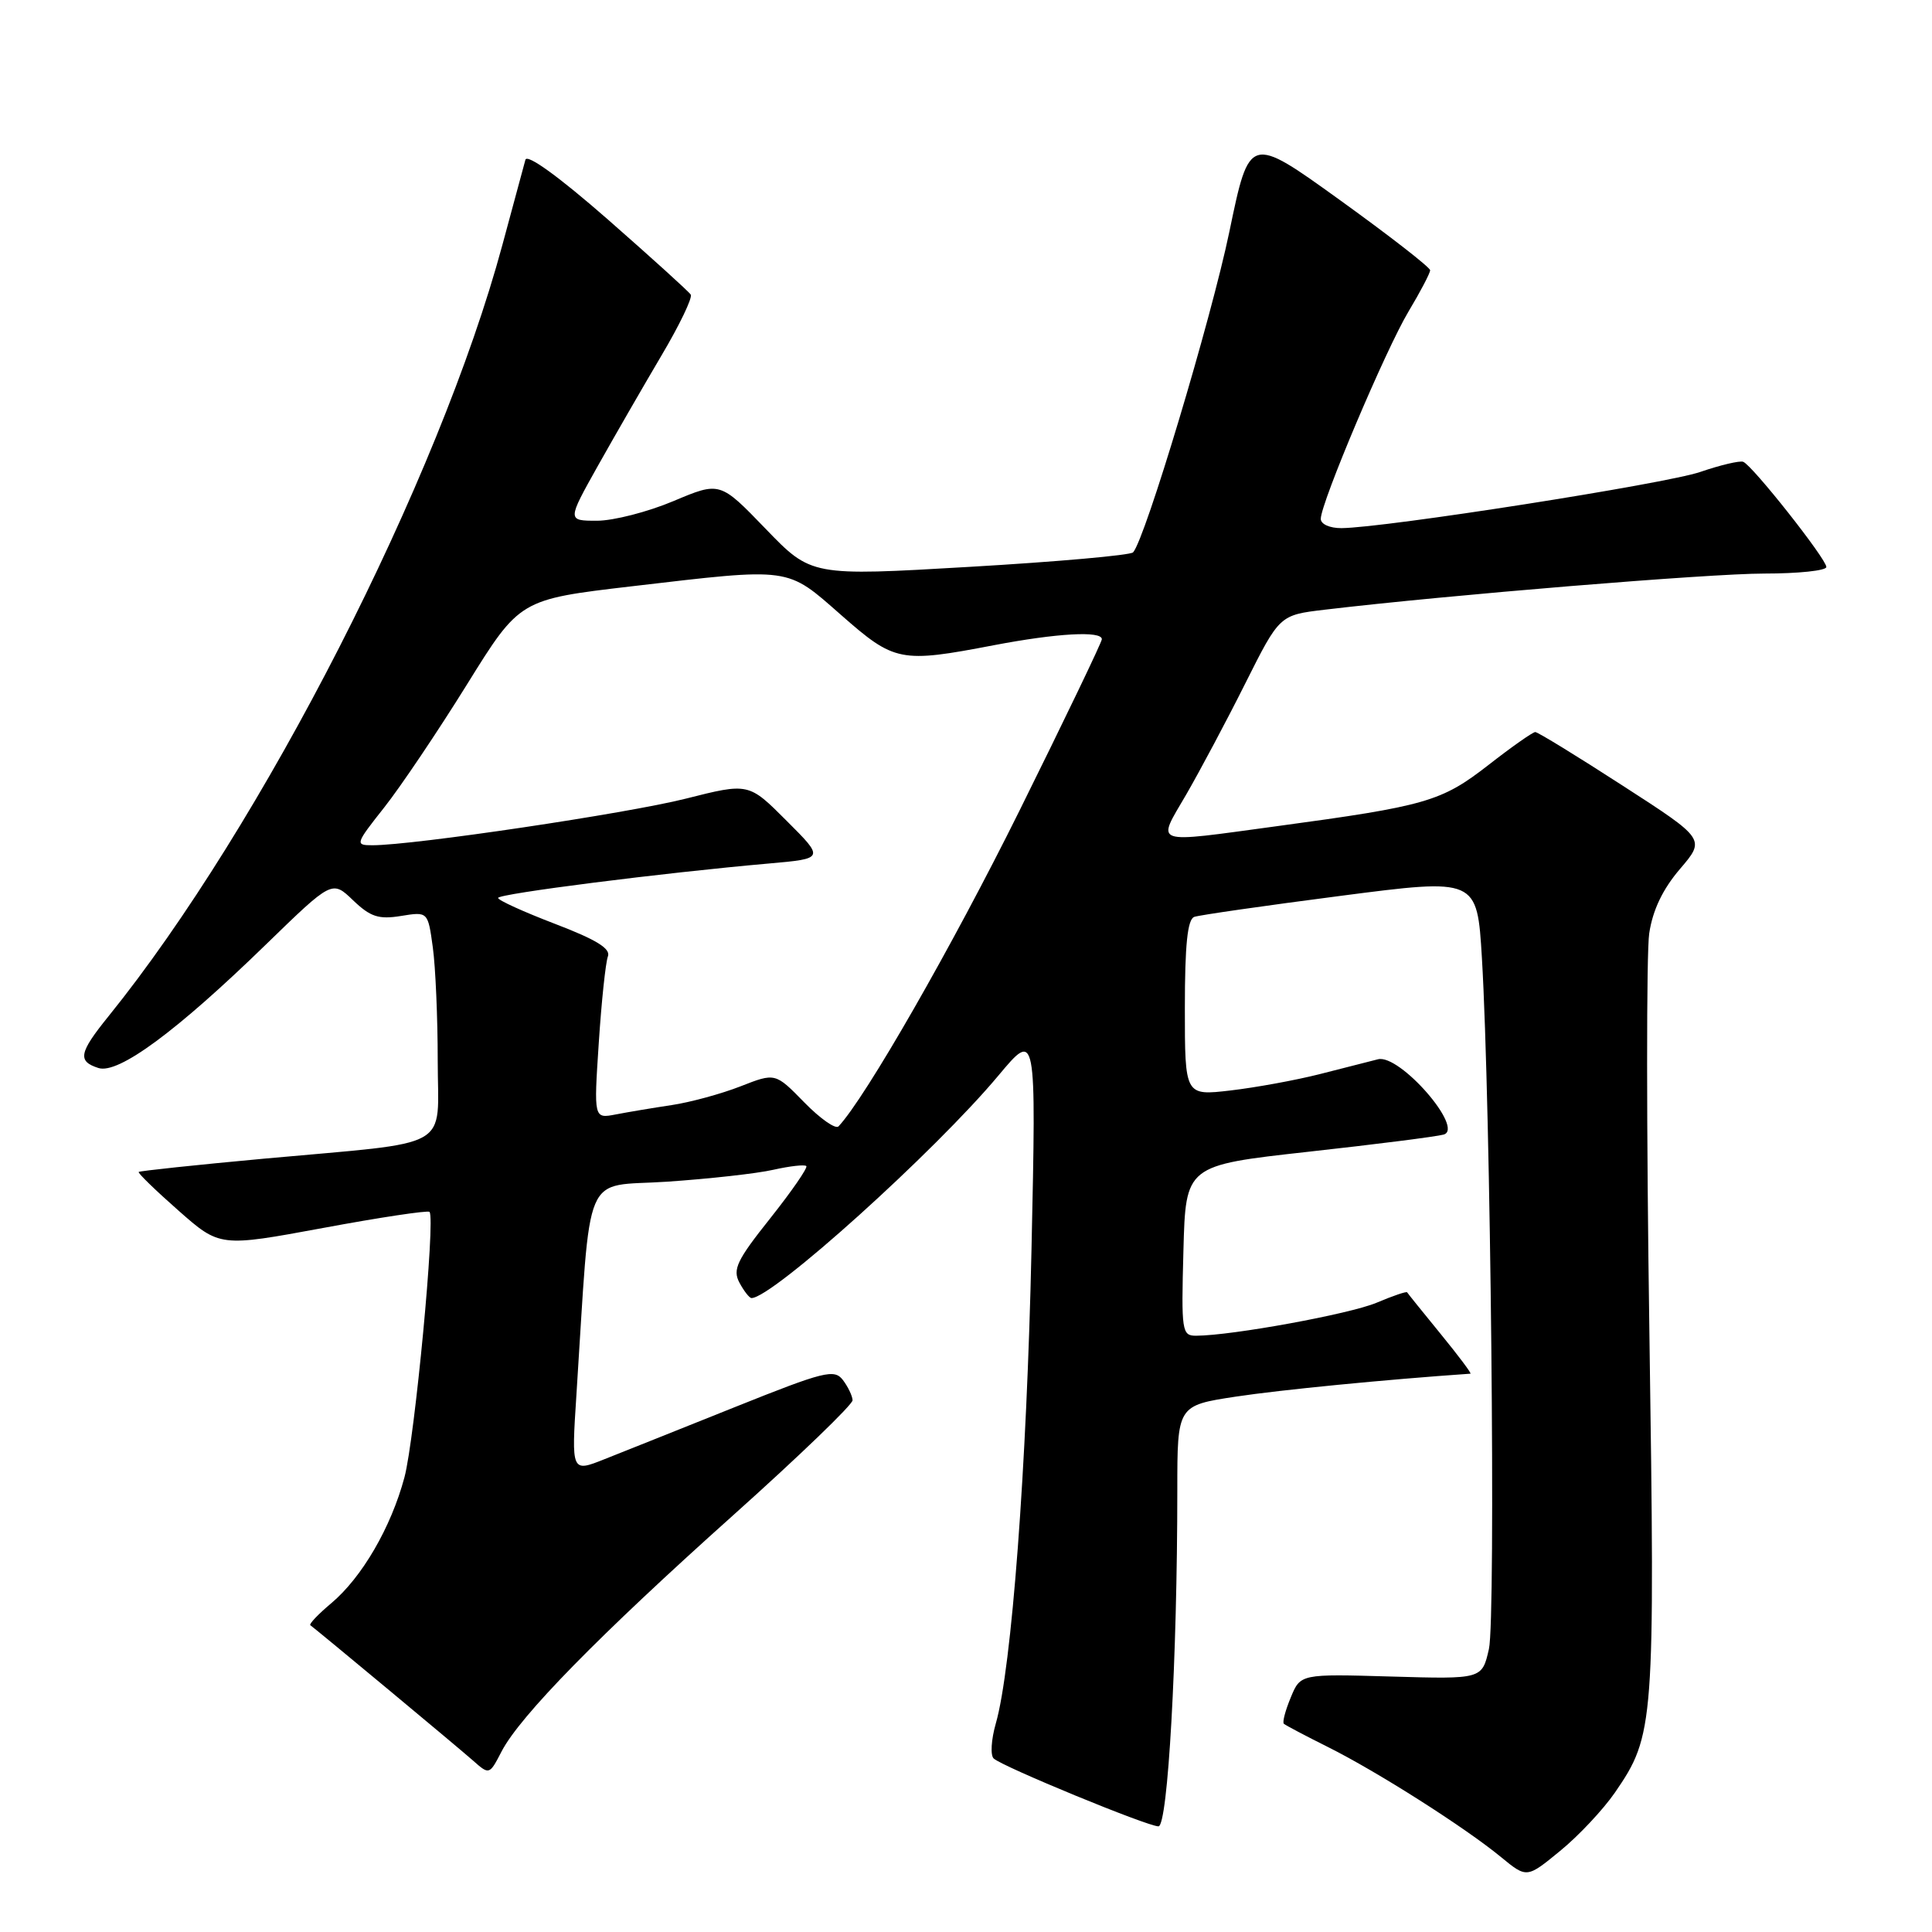 <?xml version="1.0" encoding="UTF-8" standalone="no"?>
<!DOCTYPE svg PUBLIC "-//W3C//DTD SVG 1.1//EN" "http://www.w3.org/Graphics/SVG/1.1/DTD/svg11.dtd" >
<svg xmlns="http://www.w3.org/2000/svg" xmlns:xlink="http://www.w3.org/1999/xlink" version="1.1" viewBox="0 0 256 256">
 <g >
 <path fill="currentColor"
d=" M 213.99 237.52 C 219.21 229.92 219.31 228.62 218.55 176.37 C 218.16 149.90 218.15 126.19 218.53 123.68 C 218.99 120.60 220.31 117.83 222.60 115.15 C 225.99 111.19 225.99 111.19 215.01 104.10 C 208.97 100.19 203.76 97.00 203.43 97.00 C 203.10 97.00 200.28 98.98 197.17 101.41 C 190.99 106.21 188.95 106.80 169.22 109.47 C 152.40 111.75 153.25 112.04 157.18 105.28 C 159.00 102.13 162.54 95.49 165.02 90.53 C 169.55 81.50 169.55 81.50 175.52 80.79 C 191.92 78.84 226.47 76.00 233.76 76.00 C 238.29 76.00 242.00 75.61 242.00 75.13 C 242.00 74.06 232.17 61.62 230.98 61.19 C 230.51 61.02 227.96 61.62 225.31 62.53 C 220.71 64.11 183.48 69.94 177.75 69.98 C 176.20 69.99 175.00 69.45 175.01 68.75 C 175.02 66.62 183.62 46.31 186.64 41.27 C 188.21 38.65 189.50 36.19 189.50 35.81 C 189.50 35.43 184.11 31.24 177.53 26.50 C 165.56 17.88 165.56 17.88 162.90 30.69 C 160.49 42.29 151.72 71.49 150.14 73.19 C 149.79 73.57 140.05 74.44 128.50 75.11 C 107.50 76.34 107.50 76.34 101.45 70.07 C 95.40 63.80 95.40 63.80 89.23 66.40 C 85.84 67.83 81.28 69.00 79.11 69.00 C 75.15 69.00 75.15 69.00 79.21 61.75 C 81.45 57.76 85.24 51.19 87.63 47.14 C 90.03 43.10 91.78 39.45 91.53 39.04 C 91.27 38.63 86.32 34.15 80.53 29.07 C 74.07 23.42 69.85 20.36 69.62 21.17 C 69.42 21.90 68.04 26.98 66.57 32.45 C 58.18 63.54 34.73 109.47 14.37 134.67 C 10.46 139.51 10.24 140.62 13.05 141.52 C 15.69 142.35 23.39 136.67 35.25 125.14 C 44.01 116.63 44.01 116.63 46.78 119.29 C 49.08 121.49 50.17 121.85 53.13 121.37 C 56.70 120.79 56.70 120.79 57.35 125.53 C 57.71 128.14 58.00 134.89 58.00 140.53 C 58.00 152.57 60.44 151.20 34.97 153.53 C 25.98 154.36 18.52 155.15 18.38 155.29 C 18.24 155.43 20.60 157.72 23.63 160.39 C 29.13 165.24 29.13 165.24 42.82 162.71 C 50.34 161.31 56.69 160.36 56.91 160.58 C 57.73 161.39 54.96 190.63 53.59 195.76 C 51.81 202.40 47.96 209.02 43.89 212.44 C 42.16 213.89 40.92 215.20 41.12 215.35 C 42.06 216.03 60.73 231.56 62.67 233.28 C 64.84 235.20 64.85 235.19 66.46 232.08 C 68.89 227.39 79.36 216.70 97.08 200.84 C 105.84 193.00 112.99 186.11 112.97 185.54 C 112.95 184.97 112.37 183.76 111.69 182.86 C 110.55 181.37 109.23 181.70 97.47 186.41 C 90.34 189.27 82.52 192.39 80.10 193.35 C 75.71 195.10 75.71 195.10 76.38 184.80 C 78.36 154.25 77.05 157.34 88.39 156.58 C 93.96 156.20 100.30 155.50 102.48 155.00 C 104.66 154.51 106.62 154.29 106.84 154.51 C 107.06 154.73 104.91 157.84 102.07 161.42 C 97.63 166.99 97.05 168.22 97.98 169.96 C 98.58 171.08 99.30 172.00 99.58 172.00 C 102.34 172.00 123.87 152.60 132.30 142.51 C 137.31 136.52 137.31 136.52 136.68 165.51 C 136.05 194.46 134.05 221.06 131.95 228.37 C 131.34 230.50 131.21 232.59 131.67 233.01 C 132.82 234.09 152.04 242.00 153.50 242.00 C 154.75 242.00 156.00 219.72 156.00 197.46 C 156.00 186.24 156.00 186.24 163.75 185.06 C 169.70 184.16 183.56 182.80 194.84 182.02 C 195.03 182.01 193.25 179.64 190.89 176.75 C 188.53 173.86 186.53 171.38 186.45 171.24 C 186.37 171.09 184.55 171.71 182.40 172.62 C 178.83 174.12 163.26 176.97 158.50 176.99 C 156.60 177.00 156.52 176.44 156.81 165.71 C 157.11 154.42 157.11 154.42 173.31 152.62 C 182.21 151.64 190.30 150.61 191.28 150.34 C 194.11 149.56 185.46 139.63 182.59 140.36 C 181.44 140.65 177.94 141.54 174.82 142.34 C 171.69 143.13 166.41 144.10 163.07 144.49 C 157.00 145.20 157.00 145.20 157.00 133.57 C 157.00 125.17 157.35 121.81 158.25 121.49 C 158.94 121.25 167.65 120.00 177.61 118.71 C 195.72 116.36 195.72 116.36 196.36 126.93 C 197.52 146.33 198.22 214.41 197.29 218.50 C 196.38 222.50 196.38 222.50 184.35 222.15 C 172.32 221.80 172.32 221.80 171.03 224.93 C 170.31 226.66 169.90 228.22 170.12 228.41 C 170.33 228.60 172.97 230.00 176.00 231.51 C 182.54 234.78 194.14 242.16 198.90 246.08 C 202.31 248.88 202.31 248.88 206.73 245.25 C 209.17 243.26 212.43 239.78 213.99 237.52 Z  M 106.57 146.07 C 102.73 142.14 102.73 142.14 98.11 143.95 C 95.58 144.94 91.47 146.06 89.00 146.43 C 86.53 146.80 83.19 147.36 81.59 147.67 C 78.68 148.23 78.68 148.23 79.34 138.20 C 79.70 132.68 80.25 127.52 80.55 126.73 C 80.95 125.70 79.02 124.51 73.55 122.42 C 69.40 120.83 66.00 119.29 66.00 118.98 C 66.00 118.43 87.87 115.65 101.87 114.42 C 109.25 113.77 109.25 113.77 104.22 108.75 C 99.20 103.72 99.20 103.72 90.85 105.83 C 83.08 107.79 54.79 112.00 49.36 112.00 C 47.03 112.00 47.07 111.85 50.92 106.98 C 53.10 104.22 58.03 96.89 61.88 90.69 C 68.87 79.43 68.87 79.43 83.69 77.69 C 104.99 75.20 104.15 75.08 111.46 81.50 C 118.54 87.72 119.29 87.87 131.66 85.50 C 140.04 83.90 146.00 83.56 146.00 84.70 C 146.00 85.08 141.08 95.32 135.07 107.45 C 126.14 125.46 114.68 145.45 111.11 149.25 C 110.72 149.66 108.68 148.23 106.57 146.07 Z "/>
</g>
</svg>